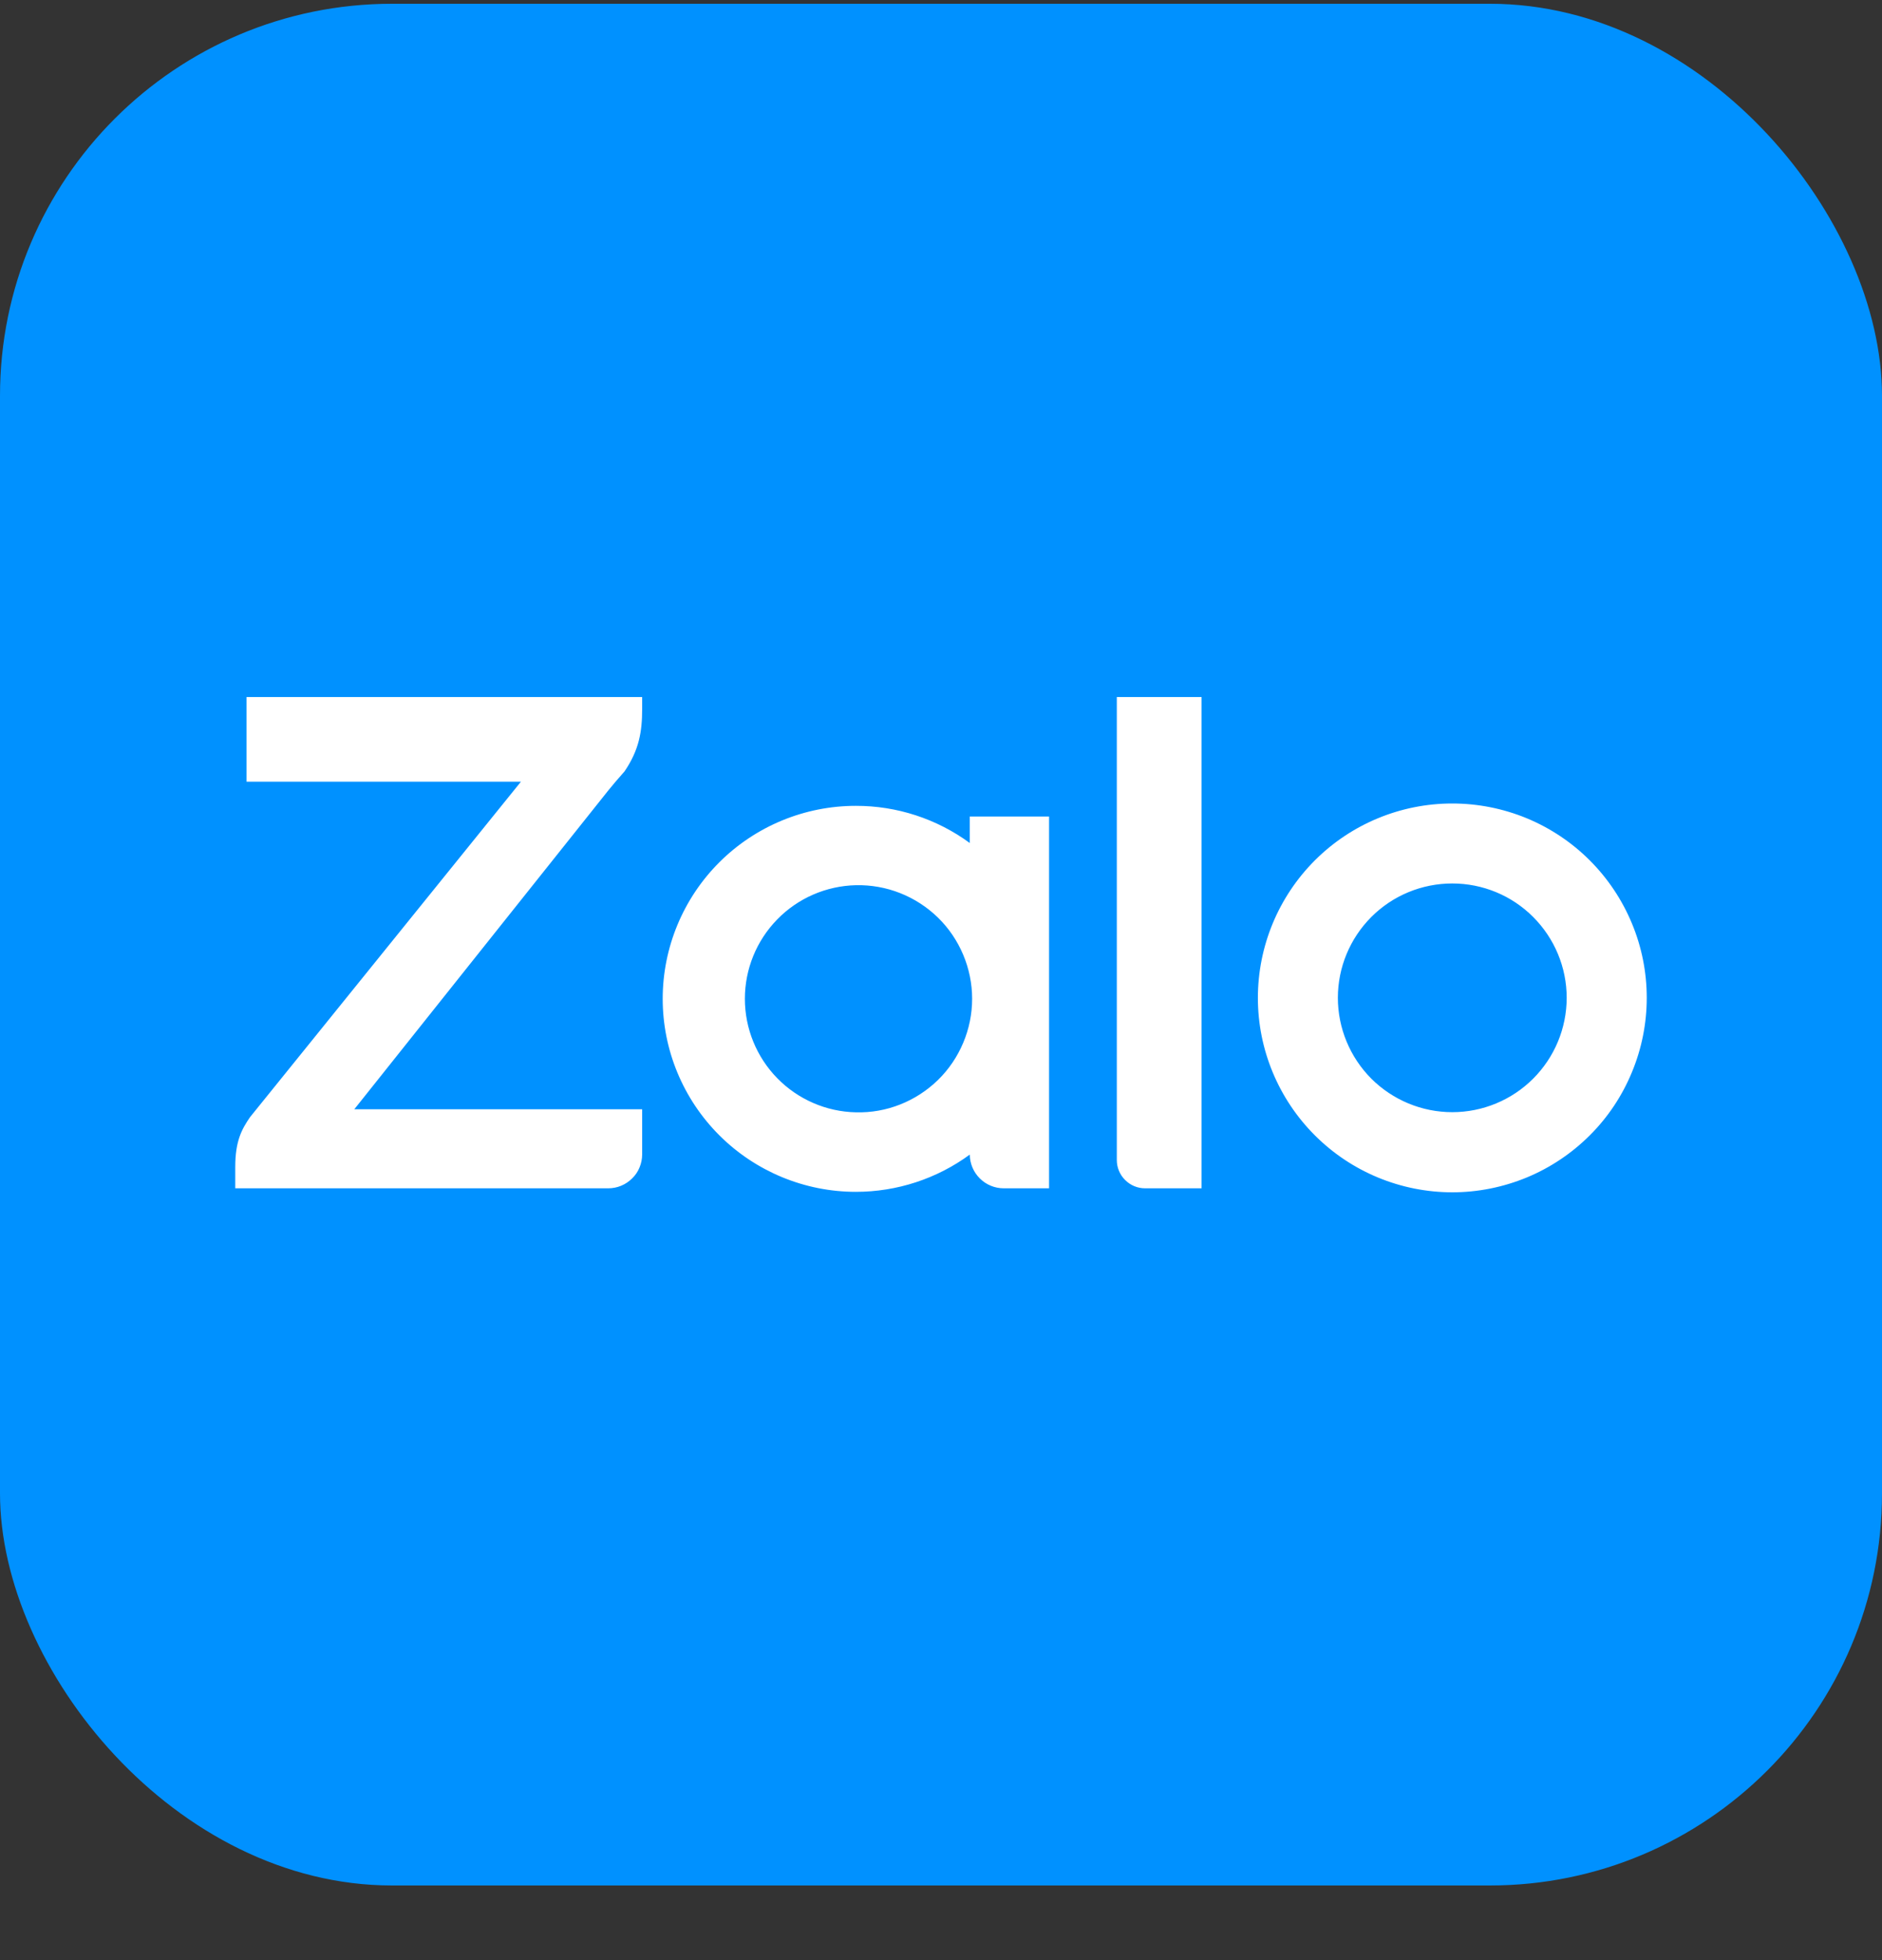 <svg width="24" height="25" viewBox="0 0 24 25" fill="none" xmlns="http://www.w3.org/2000/svg">
<rect x="0" y="0" width="24" height="25" fill="#333333" stroke="none"/>
<rect y="0.048" width="24" height="24" rx="5" fill="#0091FF"/>
<path d="M12.367 10.752V10.414H13.378V15.156H12.8C12.686 15.156 12.576 15.111 12.495 15.03C12.414 14.95 12.368 14.84 12.367 14.726C11.946 15.035 11.437 15.201 10.914 15.201C10.261 15.201 9.635 14.941 9.173 14.48C8.711 14.018 8.451 13.392 8.451 12.739C8.451 12.086 8.711 11.46 9.173 10.998C9.635 10.537 10.261 10.278 10.914 10.278C11.436 10.277 11.946 10.443 12.367 10.752ZM8.189 8.89V9.044C8.189 9.33 8.151 9.564 7.964 9.839L7.942 9.864C7.88 9.934 7.819 10.005 7.76 10.078L4.518 14.148H8.189V14.724C8.189 14.78 8.178 14.837 8.156 14.889C8.135 14.942 8.103 14.989 8.062 15.029C8.022 15.069 7.975 15.101 7.922 15.123C7.87 15.145 7.813 15.156 7.756 15.156H3V14.884C3 14.552 3.083 14.403 3.188 14.249L6.643 9.97H3.144V8.89H8.189ZM14.602 15.156C14.507 15.156 14.415 15.118 14.348 15.05C14.28 14.983 14.242 14.891 14.242 14.796V8.89H15.323V15.156H14.602ZM18.52 10.248C18.845 10.248 19.168 10.312 19.469 10.436C19.77 10.561 20.043 10.743 20.273 10.973C20.504 11.204 20.686 11.477 20.811 11.778C20.936 12.078 21 12.401 21 12.726C21 13.052 20.936 13.374 20.811 13.675C20.687 13.976 20.505 14.25 20.274 14.48C20.044 14.71 19.771 14.893 19.47 15.018C19.169 15.142 18.847 15.207 18.521 15.207C17.864 15.207 17.233 14.946 16.768 14.481C16.303 14.016 16.041 13.386 16.041 12.728C16.041 12.07 16.302 11.44 16.767 10.974C17.232 10.509 17.862 10.248 18.52 10.248ZM10.915 14.187C11.108 14.192 11.3 14.158 11.479 14.087C11.659 14.016 11.822 13.91 11.961 13.775C12.099 13.64 12.208 13.479 12.283 13.301C12.358 13.123 12.397 12.932 12.397 12.739C12.397 12.546 12.358 12.355 12.283 12.177C12.208 11.999 12.099 11.838 11.961 11.703C11.822 11.568 11.659 11.462 11.479 11.391C11.3 11.32 11.108 11.286 10.915 11.29C10.536 11.299 10.176 11.455 9.912 11.726C9.647 11.997 9.499 12.36 9.499 12.739C9.499 13.117 9.647 13.481 9.912 13.752C10.176 14.022 10.536 14.179 10.915 14.187ZM18.52 14.185C18.907 14.185 19.278 14.031 19.551 13.758C19.825 13.484 19.979 13.113 19.979 12.726C19.979 12.339 19.825 11.969 19.551 11.695C19.278 11.421 18.907 11.268 18.52 11.268C18.133 11.268 17.762 11.421 17.488 11.695C17.215 11.969 17.061 12.339 17.061 12.726C17.061 13.113 17.215 13.484 17.488 13.758C17.762 14.031 18.133 14.185 18.52 14.185Z" fill="white"/>
</svg>
